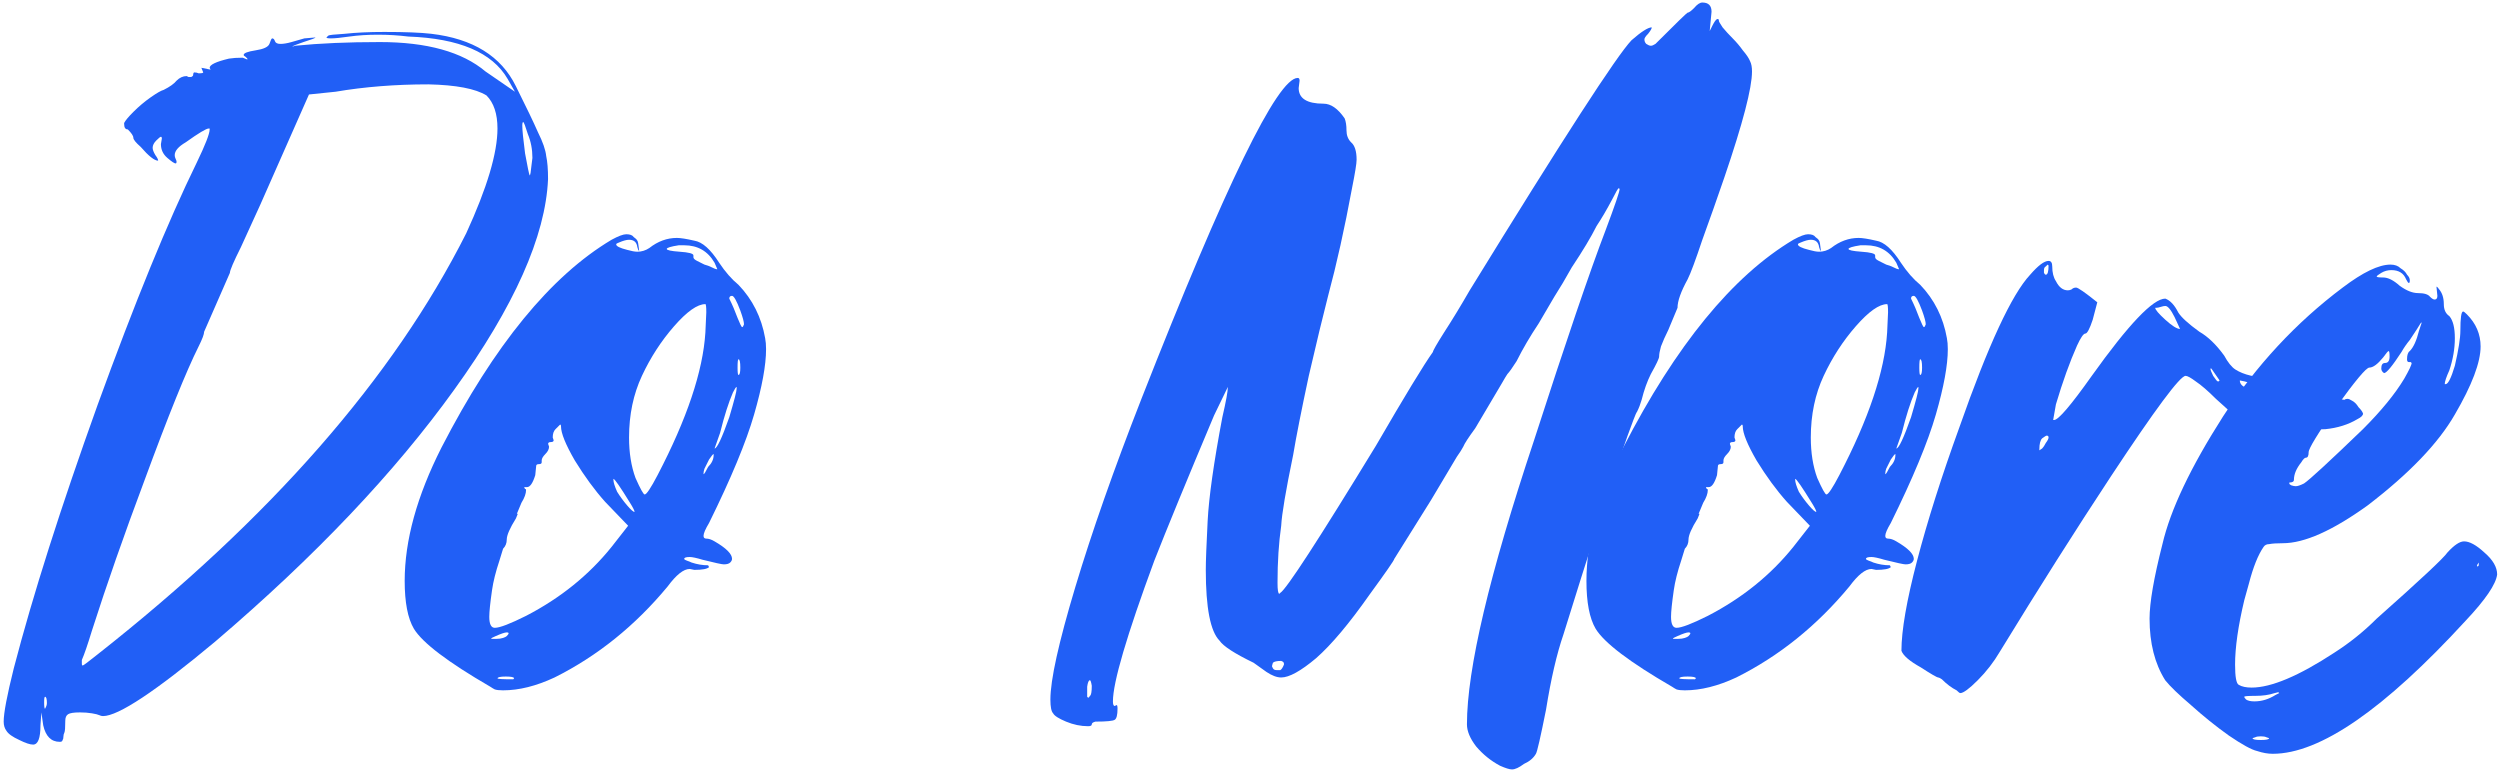<svg width="348" height="108" viewBox="0 0 348 108" fill="none" xmlns="http://www.w3.org/2000/svg">
<path d="M319.571 67.68C319.827 67.68 320.211 67.552 320.723 67.296C321.491 66.784 324.221 64.267 328.915 59.744C331.475 57.184 333.395 54.837 334.675 52.704C335.357 51.509 335.699 50.784 335.699 50.528L335.571 50.4H335.315C335.144 50.4 335.059 50.272 335.059 50.016C335.059 49.419 335.187 49.035 335.443 48.864C335.955 48.352 336.381 47.413 336.723 46.048L337.107 44.896C337.021 44.896 336.936 44.981 336.851 45.152C336.765 45.323 336.296 46.048 335.443 47.328C335.016 47.84 334.632 48.395 334.291 48.992C333.011 50.955 332.2 51.936 331.859 51.936C331.603 51.765 331.475 51.552 331.475 51.296C331.475 50.784 331.645 50.528 331.987 50.528C332.413 50.528 332.627 50.229 332.627 49.632C332.627 49.12 332.584 48.864 332.499 48.864C332.413 48.864 332.157 49.163 331.731 49.76C330.963 50.699 330.323 51.168 329.811 51.168C329.384 51.168 327.848 53.003 325.203 56.672C322.643 60.341 321.363 62.432 321.363 62.944C321.363 63.456 321.235 63.712 320.979 63.712C320.808 63.712 320.595 63.925 320.339 64.352C319.656 65.205 319.315 66.016 319.315 66.784C319.315 67.04 319.101 67.168 318.675 67.168V67.296C318.675 67.381 318.76 67.467 318.931 67.552C319.187 67.637 319.4 67.68 319.571 67.68ZM313.811 97.632C314.835 97.632 315.816 97.333 316.755 96.736L317.267 96.48L317.139 96.352L316.627 96.48C315.859 96.736 314.963 96.864 313.939 96.864C312.915 96.864 312.403 96.907 312.403 96.992C312.403 97.077 312.488 97.205 312.659 97.376C312.915 97.547 313.299 97.632 313.811 97.632ZM314.707 103.008C315.475 103.008 315.859 102.923 315.859 102.752L315.475 102.624C315.304 102.539 315.048 102.496 314.707 102.496C314.365 102.496 314.109 102.539 313.939 102.624L313.555 102.752C313.555 102.923 313.939 103.008 314.707 103.008ZM344.915 78.944V78.816C345 78.816 345.043 78.731 345.043 78.56V78.432V78.304L344.787 78.688L344.915 78.944ZM316.371 104.928C315.688 104.928 314.963 104.8 314.195 104.544C313.427 104.373 312.104 103.648 310.227 102.368C308.435 101.088 306.685 99.68 304.979 98.144C303.272 96.693 302.077 95.541 301.395 94.688C299.944 92.384 299.219 89.525 299.219 86.112C299.219 83.893 299.816 80.437 301.011 75.744C302.12 70.965 304.936 65.035 309.459 57.952C314.067 50.869 319.613 44.896 326.099 40.032C328.915 37.899 331.133 36.832 332.755 36.832C333.352 36.832 333.821 37.003 334.163 37.344C334.589 37.6 334.888 37.899 335.059 38.24C335.315 38.496 335.443 38.752 335.443 39.008C335.443 39.264 335.4 39.392 335.315 39.392C335.229 39.392 335.101 39.221 334.931 38.88C334.589 38.027 333.907 37.6 332.883 37.6C332.371 37.6 331.901 37.728 331.475 37.984C331.048 38.24 330.835 38.411 330.835 38.496C330.835 38.581 331.133 38.624 331.731 38.624C332.413 38.624 333.181 39.008 334.035 39.776C334.973 40.459 335.827 40.8 336.595 40.8C337.448 40.8 338.003 40.971 338.259 41.312C338.515 41.568 338.728 41.696 338.899 41.696C339.155 41.696 339.283 41.525 339.283 41.184L339.155 39.904C339.24 39.904 339.368 40.032 339.539 40.288C339.965 40.8 340.179 41.483 340.179 42.336C340.179 43.104 340.435 43.659 340.947 44C341.459 44.597 341.715 45.621 341.715 47.072C341.715 48.523 341.459 50.016 340.947 51.552C340.52 52.491 340.307 53.131 340.307 53.472H340.435C340.776 53.472 341.203 52.619 341.715 50.912C342.227 48.693 342.483 47.072 342.483 46.048C342.483 44.256 342.611 43.36 342.867 43.36C342.952 43.36 343.123 43.488 343.379 43.744C344.659 45.024 345.299 46.517 345.299 48.224C345.299 50.443 344.104 53.6 341.715 57.696C339.411 61.707 335.357 65.931 329.555 70.368C324.691 73.867 320.765 75.616 317.779 75.616C316.925 75.616 316.285 75.659 315.859 75.744C315.517 75.744 315.261 75.872 315.091 76.128C314.323 77.237 313.64 78.944 313.043 81.248L312.403 83.552C311.549 87.136 311.123 90.123 311.123 92.512C311.123 94.219 311.293 95.157 311.635 95.328C312.061 95.584 312.659 95.712 313.427 95.712C316.157 95.712 319.997 94.091 324.947 90.848C327.08 89.483 329.043 87.904 330.835 86.112C336.893 80.736 340.179 77.664 340.691 76.896C341.629 75.872 342.397 75.36 342.995 75.36C343.763 75.36 344.701 75.872 345.811 76.896C347.005 77.92 347.603 78.944 347.603 79.968C347.432 81.333 345.981 83.467 343.251 86.368C331.901 98.741 322.941 104.928 316.371 104.928Z" fill="#215FF6"/>
<path d="M284.776 38.239C285.032 38.239 285.16 37.813 285.16 36.959L285.032 36.831L284.776 37.087C284.605 37.173 284.52 37.343 284.52 37.599C284.52 37.685 284.52 37.813 284.52 37.983C284.605 38.154 284.69 38.239 284.776 38.239ZM303.464 45.791L302.696 44.127C302.184 43.103 301.757 42.591 301.416 42.591C301.245 42.591 301.032 42.634 300.776 42.719C300.52 42.805 300.306 42.847 300.136 42.847H300.008C300.008 43.103 300.477 43.658 301.416 44.511C302.354 45.365 303.037 45.791 303.464 45.791ZM308.84 53.087L308.968 52.959L307.816 51.295H307.688C307.688 51.466 307.816 51.807 308.072 52.319C308.413 52.831 308.626 53.087 308.712 53.087H308.84ZM315.624 54.367C316.562 54.367 317.416 54.325 318.184 54.239C318.952 54.069 319.464 53.941 319.72 53.855L319.976 53.727C319.976 53.557 318.909 53.471 316.776 53.471C314.642 53.471 313.192 53.343 312.424 53.087L311.784 52.959C311.784 53.898 313.064 54.367 315.624 54.367ZM318.184 59.487C317.842 59.317 317.458 59.189 317.032 59.103C316.69 58.933 316.306 58.805 315.88 58.719C315.453 58.549 314.77 58.463 313.832 58.463C314.77 58.975 315.453 59.274 315.88 59.359C316.392 59.445 317.16 59.487 318.184 59.487ZM283.88 62.687L284.264 62.431C284.434 62.261 284.605 62.005 284.776 61.663C285.032 61.322 285.16 61.066 285.16 60.895C285.16 60.725 285.074 60.639 284.904 60.639C284.818 60.639 284.605 60.767 284.264 61.023C284.008 61.279 283.88 61.791 283.88 62.559V62.687ZM272.872 96.479C272.786 96.479 272.616 96.351 272.36 96.095C271.677 95.754 270.994 95.242 270.312 94.559C270.056 94.389 269.885 94.303 269.8 94.303C269.629 94.303 268.818 93.834 267.368 92.895C265.832 92.042 264.936 91.274 264.68 90.591C264.68 87.775 265.405 83.594 266.856 78.047C268.306 72.501 270.269 66.314 272.744 59.487C276.754 48.053 280.04 40.97 282.6 38.239C283.709 36.959 284.562 36.319 285.16 36.319C285.501 36.319 285.672 36.575 285.672 37.087C285.672 37.941 285.842 38.623 286.184 39.135C286.61 39.989 287.165 40.415 287.848 40.415C288.018 40.415 288.189 40.373 288.36 40.287C288.53 40.117 288.744 40.031 289 40.031C289.256 40.031 290.237 40.714 291.944 42.079L291.304 44.511C290.877 45.791 290.536 46.431 290.28 46.431C290.024 46.431 289.64 46.986 289.128 48.095C288.104 50.399 287.122 53.13 286.184 56.287L285.8 58.463H285.928C286.525 58.463 288.274 56.415 291.176 52.319C296.296 45.151 299.709 41.567 301.416 41.567C302.098 41.823 302.696 42.463 303.208 43.487C303.634 44.17 304.616 45.066 306.152 46.175C307.346 46.858 308.498 47.967 309.608 49.503C310.12 50.442 310.632 51.082 311.144 51.423C312.338 52.191 314.002 52.575 316.136 52.575C319.037 52.575 321.384 52.319 323.176 51.807C323.176 51.893 322.877 52.149 322.28 52.575C321.682 52.917 321.384 53.173 321.384 53.343C321.384 53.685 321.81 53.855 322.664 53.855C323.602 53.855 324.37 54.154 324.968 54.751C325.309 55.349 325.778 55.647 326.376 55.647C326.461 55.562 326.589 55.519 326.76 55.519C326.93 55.519 327.144 55.605 327.4 55.775C327.741 55.946 328.04 56.245 328.296 56.671C328.637 57.013 328.85 57.311 328.936 57.567C328.936 57.823 328.68 58.079 328.168 58.335C326.888 59.103 325.394 59.573 323.688 59.743C322.322 59.743 321.64 59.871 321.64 60.127C321.64 60.383 321 60.511 319.72 60.511C318.184 60.511 316.904 60.469 315.88 60.383C314.941 60.213 314.258 60.042 313.832 59.871C313.405 59.615 312.68 59.103 311.656 58.335C310.632 57.482 309.565 56.543 308.456 55.519C307.346 54.41 306.408 53.599 305.64 53.087C304.957 52.575 304.488 52.319 304.232 52.319C303.464 52.319 300.008 56.97 293.864 66.271C288.914 73.781 283.752 81.93 278.376 90.719C277.522 92.17 276.498 93.493 275.304 94.687C274.109 95.882 273.298 96.479 272.872 96.479Z" fill="#215FF6"/>
<path d="M252.832 71.263C252.832 71.093 252.619 70.666 252.192 69.983C250.827 67.765 250.059 66.655 249.888 66.655V66.783C249.888 67.125 250.059 67.679 250.4 68.447C250.827 69.13 251.296 69.77 251.808 70.367C252.32 70.965 252.661 71.263 252.832 71.263ZM254.24 68.831C254.496 68.831 255.093 67.935 256.032 66.143C260.128 58.293 262.347 51.679 262.688 46.303L262.816 43.487C262.816 42.719 262.773 42.335 262.688 42.335C261.579 42.335 260.128 43.359 258.336 45.407C256.544 47.455 255.051 49.759 253.856 52.319C252.661 54.879 252.064 57.738 252.064 60.895C252.064 63.029 252.363 64.906 252.96 66.527C253.643 68.063 254.069 68.831 254.24 68.831ZM264.352 37.471L263.968 36.575C263.029 34.954 261.621 34.143 259.744 34.143H258.976C257.867 34.314 257.312 34.485 257.312 34.655C257.312 34.826 257.909 34.954 259.104 35.039C260.384 35.125 261.024 35.295 261.024 35.551V35.807C261.024 35.978 261.195 36.149 261.536 36.319C261.877 36.49 262.219 36.661 262.56 36.831C262.901 36.917 263.243 37.045 263.584 37.215C263.925 37.386 264.139 37.471 264.224 37.471H264.352ZM263.968 62.431C264.309 62.431 264.992 60.981 266.016 58.079C266.699 55.775 267.04 54.453 267.04 54.111V53.855C266.955 53.855 266.784 54.111 266.528 54.623C265.931 55.989 265.333 57.866 264.736 60.255L263.968 62.431ZM267.808 45.535C267.893 45.535 267.979 45.407 268.064 45.151C268.064 44.81 267.893 44.17 267.552 43.231C267.04 41.866 266.656 41.183 266.4 41.183C266.144 41.183 266.016 41.311 266.016 41.567C266.443 42.421 266.827 43.317 267.168 44.255C267.509 45.109 267.723 45.535 267.808 45.535ZM267.296 52.191C267.467 52.191 267.552 51.85 267.552 51.167C267.552 50.399 267.467 50.015 267.296 50.015C267.211 50.015 267.168 50.399 267.168 51.167C267.168 51.85 267.211 52.191 267.296 52.191ZM262.432 66.015C262.517 66.015 262.731 65.674 263.072 64.991C263.584 64.479 263.84 63.925 263.84 63.327V63.199C263.755 63.199 263.541 63.455 263.2 63.967C262.944 64.479 262.731 64.906 262.56 65.247C262.475 65.503 262.432 65.717 262.432 65.887V66.015ZM233.376 87.391C234.059 87.391 235.509 86.837 237.728 85.727C242.507 83.253 246.475 80.053 249.632 76.127L251.936 73.183L248.736 69.855C247.285 68.234 245.877 66.314 244.512 64.095C243.232 61.877 242.592 60.298 242.592 59.359C242.592 59.189 242.549 59.103 242.464 59.103C242.379 59.189 242.165 59.402 241.824 59.743C241.568 59.999 241.44 60.383 241.44 60.895L241.568 61.279C241.568 61.45 241.44 61.535 241.184 61.535C240.928 61.535 240.8 61.621 240.8 61.791L240.928 62.175C240.928 62.517 240.757 62.858 240.416 63.199C240.075 63.541 239.904 63.839 239.904 64.095V64.351C239.904 64.522 239.776 64.607 239.52 64.607C239.264 64.607 239.136 64.693 239.136 64.863L239.008 66.143C238.667 67.253 238.283 67.807 237.856 67.807H237.472C237.472 67.893 237.515 67.978 237.6 68.063C237.685 68.063 237.728 68.106 237.728 68.191C237.728 68.703 237.515 69.301 237.088 69.983L236.448 71.519H236.576L236.32 72.159C235.467 73.525 235.04 74.506 235.04 75.103C235.04 75.615 234.869 76.042 234.528 76.383L234.016 78.047C233.504 79.583 233.163 80.949 232.992 82.143C232.736 83.935 232.608 85.173 232.608 85.855C232.608 86.879 232.864 87.391 233.376 87.391ZM235.936 94.559L236.064 94.431C236.064 94.261 235.68 94.175 234.912 94.175C234.144 94.175 233.76 94.261 233.76 94.431C233.76 94.517 234.485 94.559 235.936 94.559ZM233.632 88.927C233.973 88.927 234.272 88.885 234.528 88.799C234.784 88.714 234.955 88.629 235.04 88.543C235.211 88.373 235.296 88.245 235.296 88.159C235.296 88.074 235.211 88.031 235.04 88.031C234.784 88.031 234.272 88.202 233.504 88.543C233.077 88.714 232.864 88.842 232.864 88.927H233.632ZM234.528 96.095C234.016 96.095 233.632 96.053 233.376 95.967C233.205 95.882 232.992 95.754 232.736 95.583C226.848 92.17 223.307 89.482 222.112 87.519C221.259 86.069 220.832 83.85 220.832 80.863C220.832 75.231 222.539 69.045 225.952 62.303C233.291 48.053 241.184 38.41 249.632 33.375C250.571 32.863 251.253 32.607 251.68 32.607C252.192 32.607 252.533 32.735 252.704 32.991C252.96 33.162 253.131 33.333 253.216 33.503C253.301 33.589 253.387 34.058 253.472 34.911C253.387 34.911 253.301 34.741 253.216 34.399C253.131 33.717 252.747 33.375 252.064 33.375C251.723 33.375 251.253 33.503 250.656 33.759C250.4 33.845 250.272 33.93 250.272 34.015C250.272 34.271 250.784 34.527 251.808 34.783C252.405 34.954 252.875 35.039 253.216 35.039C253.813 35.039 254.368 34.869 254.88 34.527C256.075 33.589 257.355 33.119 258.72 33.119C259.232 33.119 260.043 33.247 261.152 33.503C262.261 33.674 263.413 34.698 264.608 36.575C265.461 37.855 266.357 38.879 267.296 39.647C269.259 41.695 270.496 44.17 271.008 47.071C271.093 47.498 271.136 48.01 271.136 48.607C271.136 50.826 270.581 53.855 269.472 57.695C268.363 61.535 266.272 66.57 263.2 72.799C262.688 73.653 262.432 74.25 262.432 74.591C262.432 74.847 262.56 74.975 262.816 74.975C263.157 74.975 263.541 75.103 263.968 75.359C265.589 76.298 266.4 77.109 266.4 77.791C266.4 77.962 266.315 78.133 266.144 78.303C265.973 78.474 265.675 78.559 265.248 78.559C264.992 78.559 264.011 78.346 262.304 77.919C261.451 77.663 260.853 77.535 260.512 77.535C260 77.535 259.744 77.621 259.744 77.791C259.744 77.877 259.872 77.962 260.128 78.047C260.384 78.133 260.597 78.218 260.768 78.303C261.536 78.559 262.304 78.687 263.072 78.687L263.2 78.943C262.944 79.199 262.261 79.327 261.152 79.327L260.512 79.199C259.659 79.199 258.635 80.01 257.44 81.631C252.917 87.093 247.669 91.317 241.696 94.303C239.136 95.498 236.747 96.095 234.528 96.095Z" fill="#215FF6"/>
<path d="M151.463 97.12C151.548 97.12 151.634 97.034 151.719 96.864C151.89 96.778 151.975 96.309 151.975 95.456C151.89 94.944 151.804 94.688 151.719 94.688C151.548 94.688 151.42 94.986 151.335 95.584C151.335 96.266 151.335 96.736 151.335 96.992L151.463 97.12ZM178.215 93.28C178.386 93.194 178.556 92.938 178.727 92.512V92.384C178.727 92.213 178.599 92.085 178.343 92C177.746 92 177.362 92.085 177.191 92.256C177.106 92.512 177.063 92.682 177.063 92.768L177.191 93.024C177.276 93.194 177.447 93.28 177.703 93.28H178.215ZM210.471 107.104C210.13 107.104 209.575 106.933 208.807 106.592C207.527 105.909 206.418 105.013 205.479 103.904C204.626 102.794 204.199 101.77 204.199 100.832C204.199 93.152 207.314 79.968 213.543 61.28C217.98 47.541 221.308 37.77 223.527 31.968C224.807 28.554 225.447 26.677 225.447 26.336C225.447 26.25 225.404 26.208 225.319 26.208C225.234 26.208 224.935 26.72 224.423 27.744C223.655 29.194 222.93 30.432 222.247 31.456C221.479 32.992 220.327 34.912 218.791 37.216C217.938 38.752 217.127 40.117 216.359 41.312L214.183 45.024C212.988 46.816 211.964 48.565 211.111 50.272C210.514 51.21 210.087 51.808 209.831 52.064C209.66 52.32 209.404 52.746 209.063 53.344L205.351 59.616C204.412 60.896 203.858 61.749 203.687 62.176C203.516 62.517 203.218 62.986 202.791 63.584C202.45 64.181 201.255 66.186 199.207 69.6L194.087 77.792C194.087 77.962 192.935 79.626 190.631 82.784C187.815 86.794 185.34 89.738 183.207 91.616C181.074 93.408 179.452 94.304 178.343 94.304C177.746 94.304 177.063 94.048 176.295 93.536L174.503 92.256C171.858 90.976 170.279 89.952 169.767 89.184C168.487 87.904 167.847 84.618 167.847 79.328C167.847 78.133 167.932 75.872 168.103 72.544C168.274 69.216 168.956 64.394 170.151 58.08C170.663 55.861 170.919 54.453 170.919 53.856L168.999 57.824C165.159 66.954 162.386 73.696 160.679 78.048C156.839 88.458 154.919 94.986 154.919 97.632C154.919 98.058 155.004 98.272 155.175 98.272L155.431 98.144C155.516 98.144 155.559 98.314 155.559 98.656C155.559 99.509 155.431 100.021 155.175 100.192C154.919 100.362 154.023 100.448 152.487 100.448C152.146 100.533 151.975 100.661 151.975 100.832C151.975 101.002 151.804 101.088 151.463 101.088C150.439 101.088 149.415 100.874 148.391 100.448C147.367 100.021 146.77 99.637 146.599 99.296C146.343 99.04 146.215 98.4 146.215 97.376C146.215 94.645 147.367 89.44 149.671 81.76C151.975 74.08 155.047 65.333 158.887 55.52C170.578 25.738 177.831 10.848 180.647 10.848C180.818 10.848 180.903 10.976 180.903 11.232L180.775 12.256C180.775 13.706 181.927 14.432 184.231 14.432C185.255 14.432 186.236 15.114 187.175 16.48C187.346 16.906 187.431 17.461 187.431 18.144C187.431 18.826 187.644 19.381 188.071 19.808C188.583 20.234 188.839 21.045 188.839 22.24C188.839 22.752 188.626 24.074 188.199 26.208C187.175 31.754 186.066 36.746 184.871 41.184C184.188 43.829 183.292 47.541 182.183 52.32C181.159 57.098 180.434 60.768 180.007 63.328C178.983 68.277 178.428 71.562 178.343 73.184C178.002 75.573 177.831 78.218 177.831 81.12C177.831 82.144 177.916 82.656 178.087 82.656L178.215 82.528C179.068 82.016 183.506 75.189 191.527 62.048C195.538 55.136 198.183 50.784 199.463 48.992C199.463 48.821 199.975 47.925 200.999 46.304C202.108 44.597 203.303 42.634 204.583 40.416C217.554 19.338 225.063 7.733 227.111 5.6C228.476 4.405 229.415 3.808 229.927 3.808C229.927 3.978 229.756 4.277 229.415 4.704C229.074 5.045 228.903 5.301 228.903 5.472C228.903 5.728 228.988 5.941 229.159 6.112C229.415 6.282 229.628 6.368 229.799 6.368C229.97 6.368 230.183 6.282 230.439 6.112C233.34 3.21 234.834 1.76 234.919 1.76C235.09 1.76 235.388 1.546 235.815 1.12C236.242 0.608 236.626 0.352 236.967 0.352C237.82 0.352 238.247 0.778 238.247 1.632L237.991 4.32L238.375 3.552C238.631 3.04 238.844 2.741 239.015 2.656H239.143C239.228 2.656 239.271 2.741 239.271 2.912C239.271 2.997 239.442 3.296 239.783 3.808C240.21 4.32 240.679 4.832 241.191 5.344C241.703 5.856 242.172 6.41 242.599 7.008C243.111 7.605 243.452 8.117 243.623 8.544C243.794 8.885 243.879 9.354 243.879 9.952C243.879 12.256 242.599 17.162 240.039 24.672C239.015 27.658 237.991 30.56 236.967 33.376C236.028 36.192 235.346 38.026 234.919 38.88C233.98 40.586 233.511 41.909 233.511 42.848L232.231 45.92C231.804 46.773 231.463 47.541 231.207 48.224C231.036 48.821 230.951 49.29 230.951 49.632C230.951 49.888 230.567 50.698 229.799 52.064C229.287 53.088 228.86 54.282 228.519 55.648C228.348 56.245 228.135 56.8 227.879 57.312C227.794 57.397 227.623 57.781 227.367 58.464C226.087 61.877 225.447 63.797 225.447 64.224C225.447 64.565 225.319 64.864 225.063 65.12C224.38 67.168 224.039 68.49 224.039 69.088C224.039 69.344 223.868 69.642 223.527 69.984C223.186 70.666 221.223 76.768 217.639 88.288C216.7 91.018 215.89 94.517 215.207 98.784C214.439 102.624 213.97 104.672 213.799 104.928C213.458 105.525 212.903 105.994 212.135 106.336C211.452 106.848 210.898 107.104 210.471 107.104Z" fill="#215FF6"/>
<path d="M88.332 71.263C88.332 71.093 88.119 70.666 87.692 69.983C86.327 67.765 85.559 66.655 85.388 66.655V66.783C85.388 67.125 85.559 67.679 85.9 68.447C86.327 69.13 86.796 69.77 87.308 70.367C87.82 70.965 88.161 71.263 88.332 71.263ZM89.74 68.831C89.996 68.831 90.593 67.935 91.532 66.143C95.628 58.293 97.847 51.679 98.188 46.303L98.316 43.487C98.316 42.719 98.273 42.335 98.188 42.335C97.079 42.335 95.628 43.359 93.836 45.407C92.044 47.455 90.551 49.759 89.356 52.319C88.161 54.879 87.564 57.738 87.564 60.895C87.564 63.029 87.863 64.906 88.46 66.527C89.143 68.063 89.569 68.831 89.74 68.831ZM99.852 37.471L99.468 36.575C98.529 34.954 97.121 34.143 95.244 34.143H94.476C93.367 34.314 92.812 34.485 92.812 34.655C92.812 34.826 93.409 34.954 94.604 35.039C95.884 35.125 96.524 35.295 96.524 35.551V35.807C96.524 35.978 96.695 36.149 97.036 36.319C97.377 36.49 97.719 36.661 98.06 36.831C98.401 36.917 98.743 37.045 99.084 37.215C99.425 37.386 99.639 37.471 99.724 37.471H99.852ZM99.468 62.431C99.809 62.431 100.492 60.981 101.516 58.079C102.199 55.775 102.54 54.453 102.54 54.111V53.855C102.455 53.855 102.284 54.111 102.028 54.623C101.431 55.989 100.833 57.866 100.236 60.255L99.468 62.431ZM103.308 45.535C103.393 45.535 103.479 45.407 103.564 45.151C103.564 44.81 103.393 44.17 103.052 43.231C102.54 41.866 102.156 41.183 101.9 41.183C101.644 41.183 101.516 41.311 101.516 41.567C101.943 42.421 102.327 43.317 102.668 44.255C103.009 45.109 103.223 45.535 103.308 45.535ZM102.796 52.191C102.967 52.191 103.052 51.85 103.052 51.167C103.052 50.399 102.967 50.015 102.796 50.015C102.711 50.015 102.668 50.399 102.668 51.167C102.668 51.85 102.711 52.191 102.796 52.191ZM97.932 66.015C98.017 66.015 98.231 65.674 98.572 64.991C99.084 64.479 99.34 63.925 99.34 63.327V63.199C99.255 63.199 99.041 63.455 98.7 63.967C98.444 64.479 98.231 64.906 98.06 65.247C97.975 65.503 97.932 65.717 97.932 65.887V66.015ZM68.876 87.391C69.559 87.391 71.009 86.837 73.228 85.727C78.007 83.253 81.975 80.053 85.132 76.127L87.436 73.183L84.236 69.855C82.785 68.234 81.377 66.314 80.012 64.095C78.732 61.877 78.092 60.298 78.092 59.359C78.092 59.189 78.049 59.103 77.964 59.103C77.879 59.189 77.665 59.402 77.324 59.743C77.068 59.999 76.94 60.383 76.94 60.895L77.068 61.279C77.068 61.45 76.94 61.535 76.684 61.535C76.428 61.535 76.3 61.621 76.3 61.791L76.428 62.175C76.428 62.517 76.257 62.858 75.916 63.199C75.575 63.541 75.404 63.839 75.404 64.095V64.351C75.404 64.522 75.276 64.607 75.02 64.607C74.764 64.607 74.636 64.693 74.636 64.863L74.508 66.143C74.167 67.253 73.783 67.807 73.356 67.807H72.972C72.972 67.893 73.015 67.978 73.1 68.063C73.185 68.063 73.228 68.106 73.228 68.191C73.228 68.703 73.015 69.301 72.588 69.983L71.948 71.519H72.076L71.82 72.159C70.967 73.525 70.54 74.506 70.54 75.103C70.54 75.615 70.369 76.042 70.028 76.383L69.516 78.047C69.004 79.583 68.663 80.949 68.492 82.143C68.236 83.935 68.108 85.173 68.108 85.855C68.108 86.879 68.364 87.391 68.876 87.391ZM71.436 94.559L71.564 94.431C71.564 94.261 71.18 94.175 70.412 94.175C69.644 94.175 69.26 94.261 69.26 94.431C69.26 94.517 69.985 94.559 71.436 94.559ZM69.132 88.927C69.473 88.927 69.772 88.885 70.028 88.799C70.284 88.714 70.455 88.629 70.54 88.543C70.711 88.373 70.796 88.245 70.796 88.159C70.796 88.074 70.711 88.031 70.54 88.031C70.284 88.031 69.772 88.202 69.004 88.543C68.577 88.714 68.364 88.842 68.364 88.927H69.132ZM70.028 96.095C69.516 96.095 69.132 96.053 68.876 95.967C68.705 95.882 68.492 95.754 68.236 95.583C62.348 92.17 58.807 89.482 57.612 87.519C56.759 86.069 56.332 83.85 56.332 80.863C56.332 75.231 58.039 69.045 61.452 62.303C68.791 48.053 76.684 38.41 85.132 33.375C86.071 32.863 86.753 32.607 87.18 32.607C87.692 32.607 88.033 32.735 88.204 32.991C88.46 33.162 88.631 33.333 88.716 33.503C88.801 33.589 88.887 34.058 88.972 34.911C88.887 34.911 88.801 34.741 88.716 34.399C88.631 33.717 88.247 33.375 87.564 33.375C87.223 33.375 86.753 33.503 86.156 33.759C85.9 33.845 85.772 33.93 85.772 34.015C85.772 34.271 86.284 34.527 87.308 34.783C87.905 34.954 88.375 35.039 88.716 35.039C89.313 35.039 89.868 34.869 90.38 34.527C91.575 33.589 92.855 33.119 94.22 33.119C94.732 33.119 95.543 33.247 96.652 33.503C97.761 33.674 98.913 34.698 100.108 36.575C100.961 37.855 101.857 38.879 102.796 39.647C104.759 41.695 105.996 44.17 106.508 47.071C106.593 47.498 106.636 48.01 106.636 48.607C106.636 50.826 106.081 53.855 104.972 57.695C103.863 61.535 101.772 66.57 98.7 72.799C98.188 73.653 97.932 74.25 97.932 74.591C97.932 74.847 98.06 74.975 98.316 74.975C98.657 74.975 99.041 75.103 99.468 75.359C101.089 76.298 101.9 77.109 101.9 77.791C101.9 77.962 101.815 78.133 101.644 78.303C101.473 78.474 101.175 78.559 100.748 78.559C100.492 78.559 99.511 78.346 97.804 77.919C96.951 77.663 96.353 77.535 96.012 77.535C95.5 77.535 95.244 77.621 95.244 77.791C95.244 77.877 95.372 77.962 95.628 78.047C95.884 78.133 96.097 78.218 96.268 78.303C97.036 78.559 97.804 78.687 98.572 78.687L98.7 78.943C98.444 79.199 97.761 79.327 96.652 79.327L96.012 79.199C95.159 79.199 94.135 80.01 92.94 81.631C88.417 87.093 83.169 91.317 77.196 94.303C74.636 95.498 72.247 96.095 70.028 96.095Z" fill="#215FF6"/>
<path d="M11.52 92.639C11.605 92.639 12.288 92.127 13.568 91.103C37.632 72.159 54.741 52.618 64.896 32.479C67.797 26.165 69.248 21.301 69.248 17.887C69.248 15.839 68.736 14.303 67.712 13.279C66.176 12.341 63.488 11.829 59.648 11.743C55.04 11.743 50.73 12.085 46.72 12.767L43.008 13.151L36.224 28.511L33.536 34.399C32.512 36.447 32 37.642 32 37.983L28.416 46.175C28.416 46.517 28.16 47.199 27.648 48.223C25.941 51.637 23.424 57.866 20.096 66.911C17.28 74.421 14.848 81.375 12.8 87.775C12.202 89.738 11.733 91.103 11.392 91.871V92.127C11.392 92.213 11.392 92.298 11.392 92.383C11.392 92.554 11.434 92.639 11.52 92.639ZM73.728 24.415C73.813 24.415 73.898 23.946 73.984 23.007L74.112 21.983C74.112 20.789 73.898 19.679 73.472 18.655C73.13 17.546 72.917 16.991 72.832 16.991C72.746 16.991 72.704 17.162 72.704 17.503C72.704 18.101 72.832 19.381 73.088 21.343C73.429 23.221 73.642 24.245 73.728 24.415ZM6.272 98.655L6.4 98.399C6.485 98.229 6.528 98.058 6.528 97.887C6.528 97.29 6.442 96.991 6.272 96.991C6.186 96.991 6.144 97.247 6.144 97.759C6.144 98.357 6.186 98.655 6.272 98.655ZM4.608 103.647C4.181 103.647 3.541 103.434 2.688 103.007C1.749 102.581 1.152 102.154 0.896 101.727C0.64 101.386 0.512 100.959 0.512 100.447C0.512 99.253 0.981 96.778 1.92 93.023C4.565 82.869 8.448 70.666 13.568 56.415C18.773 42.079 23.381 30.815 27.392 22.623C28.586 20.149 29.184 18.613 29.184 18.015V17.887H29.056C28.714 17.887 27.648 18.527 25.856 19.807C24.832 20.405 24.32 21.002 24.32 21.599C24.32 21.77 24.362 21.941 24.448 22.111C24.533 22.282 24.576 22.41 24.576 22.495C24.576 22.666 24.533 22.751 24.448 22.751C24.277 22.751 23.893 22.495 23.296 21.983C22.698 21.471 22.4 20.831 22.4 20.063L22.528 19.295C22.528 19.125 22.485 19.039 22.4 19.039C22.314 19.039 22.101 19.21 21.76 19.551C21.418 19.893 21.248 20.234 21.248 20.575C21.248 20.831 21.376 21.173 21.632 21.599C21.888 21.941 22.016 22.197 22.016 22.367C21.504 22.367 20.693 21.727 19.584 20.447C18.901 19.85 18.56 19.423 18.56 19.167C18.56 18.911 18.304 18.527 17.792 18.015C17.45 18.015 17.28 17.759 17.28 17.247V17.119C17.45 16.778 17.877 16.266 18.56 15.583C19.328 14.815 20.138 14.133 20.992 13.535C21.845 12.938 22.442 12.597 22.784 12.511C23.637 12.085 24.234 11.658 24.576 11.231C25.002 10.805 25.472 10.591 25.984 10.591L26.24 10.719C26.41 10.719 26.538 10.719 26.624 10.719C26.794 10.634 26.88 10.549 26.88 10.463C26.88 10.293 26.922 10.165 27.008 10.079C27.264 10.079 27.477 10.122 27.648 10.207C28.074 10.207 28.288 10.165 28.288 10.079L28.032 9.439L29.312 9.695L29.184 9.439C29.184 9.013 30.08 8.586 31.872 8.159C32.384 8.074 33.024 8.031 33.792 8.031L34.432 8.287V8.159L34.176 7.903C34.005 7.818 33.92 7.733 33.92 7.647C33.92 7.391 34.474 7.178 35.584 7.007C36.693 6.837 37.333 6.538 37.504 6.111C37.674 5.599 37.802 5.343 37.888 5.343C38.058 5.343 38.186 5.471 38.272 5.727C38.357 5.983 38.613 6.111 39.04 6.111C39.466 6.111 39.978 6.026 40.576 5.855C41.173 5.685 41.77 5.514 42.368 5.343L43.904 5.215C43.904 5.301 43.349 5.514 42.24 5.855C41.216 6.197 40.704 6.41 40.704 6.495L41.088 6.367C44.501 6.026 48.426 5.855 52.864 5.855C59.434 5.855 64.341 7.221 67.584 9.951L71.68 12.767L70.656 10.975C68.522 7.306 63.914 5.343 56.832 5.087C55.466 4.917 54.058 4.831 52.608 4.831C51.157 4.831 49.834 4.917 48.64 5.087C47.445 5.258 46.592 5.343 46.08 5.343C45.653 5.343 45.44 5.301 45.44 5.215L45.696 4.959C45.781 4.874 46.549 4.789 48 4.703C49.536 4.533 51.37 4.447 53.504 4.447C56.405 4.447 58.581 4.533 60.032 4.703C65.834 5.386 69.76 7.818 71.808 11.999C73.258 14.901 74.282 17.034 74.88 18.399C75.562 19.765 75.946 20.874 76.032 21.727C76.202 22.495 76.288 23.562 76.288 24.927C75.946 32.863 71.594 42.634 63.232 54.239C54.954 65.759 43.861 77.45 29.952 89.311C21.674 96.223 16.469 99.679 14.336 99.679C14.165 99.679 13.994 99.637 13.824 99.551C13.653 99.466 13.312 99.381 12.8 99.295C12.288 99.21 11.733 99.167 11.136 99.167C10.282 99.167 9.728 99.253 9.472 99.423C9.216 99.594 9.088 99.893 9.088 100.319C9.088 101.258 9.045 101.813 8.96 101.983C8.874 102.154 8.832 102.325 8.832 102.495C8.832 102.751 8.789 102.922 8.704 103.007C8.704 103.178 8.576 103.263 8.32 103.263C7.125 103.263 6.357 102.495 6.016 100.959L5.76 99.167L5.632 100.959C5.632 102.751 5.29 103.647 4.608 103.647Z" fill="#215FF6"/>
</svg>
